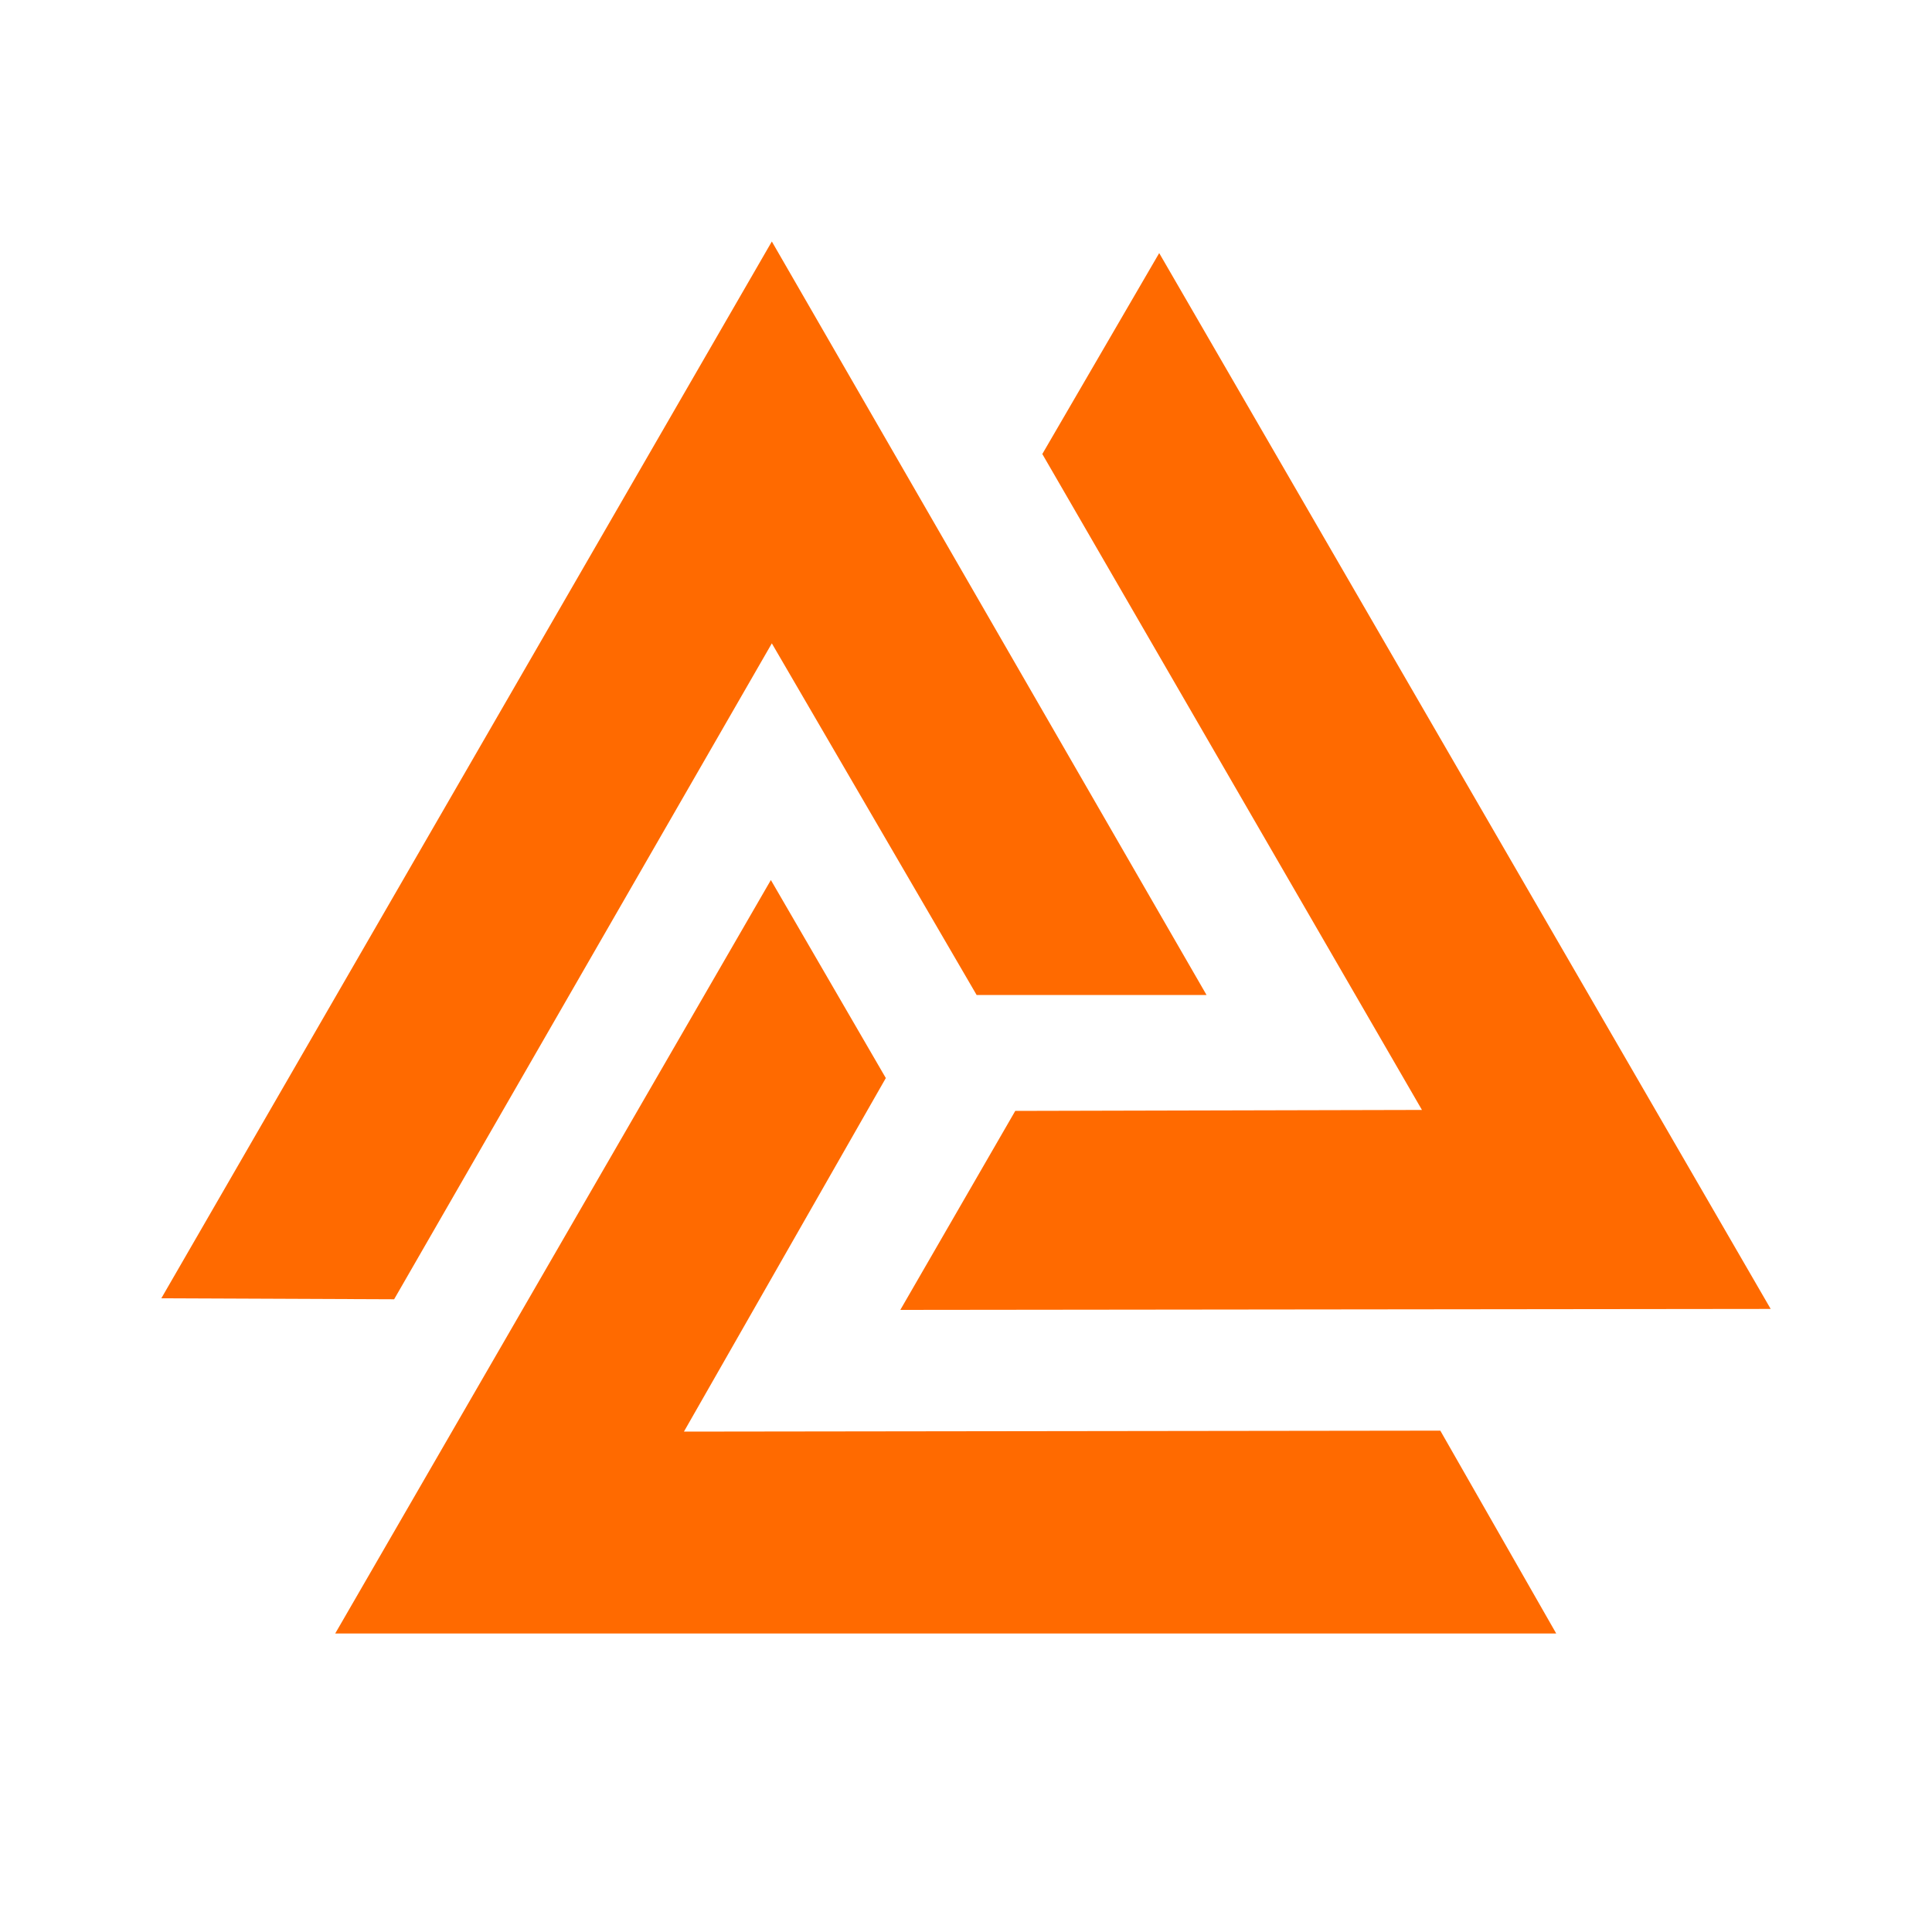 <svg class="icon" style="width: 1em;height: 1em;vertical-align: middle;fill: currentColor;overflow: hidden;" viewBox="0 0 1024 1024" version="1.1" xmlns="http://www.w3.org/2000/svg"><path d="M409.088 128L85.504 688.128l123.392 0.512 200.192-347.648 108.544 186.368h121.856l-230.4-399.36z" fill="#FF6A00" /><path d="M177.664 865.792h647.168l-61.44-107.52-400.896 0.512 107.008-187.392-60.928-104.96-230.912 399.36z" fill="#FF6A00" /><path d="M552.448 240.64l201.216 347.648-215.552 0.512-60.928 105.472 461.312-0.512L614.4 134.144 552.448 240.64z" fill="#FF6A00" /></svg>